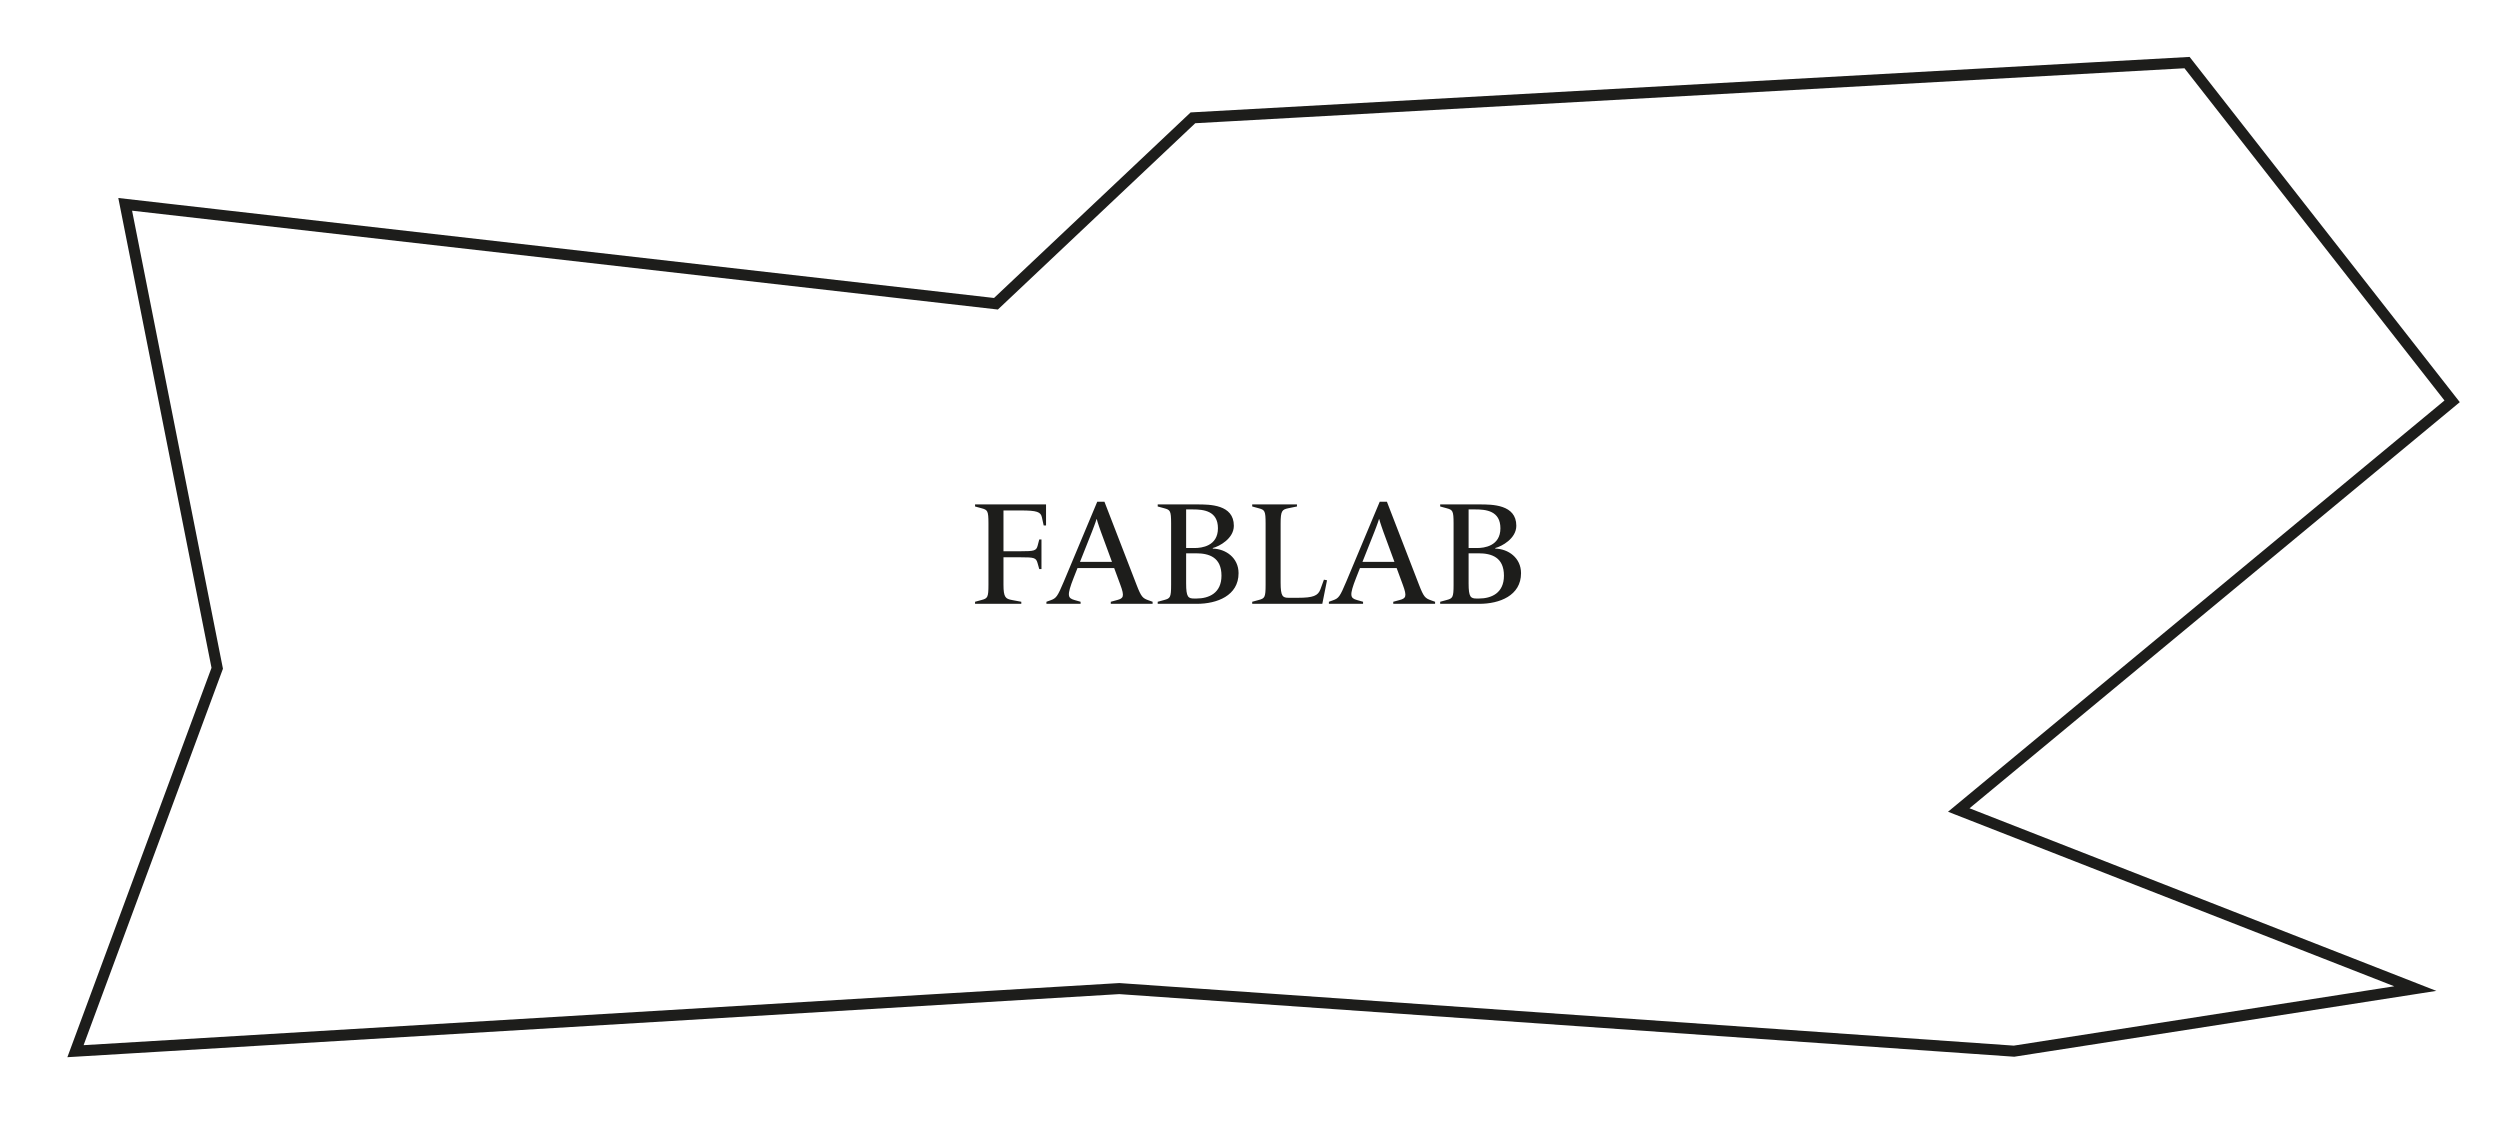 <?xml version="1.0" encoding="UTF-8"?>
<svg xmlns="http://www.w3.org/2000/svg" width="679" height="306" viewBox="0 0 679 306" fill="none">
  <rect width="679" height="306" fill="white"></rect>
  <path d="M264.824 164H277.384V163.44L274.824 162.96C273.144 162.64 272.544 162.28 272.544 158.84V151.36H277.184C280.864 151.36 281.384 151.48 281.784 152.88L282.264 154.56H282.864V146.52H282.264L281.824 148.2C281.464 149.6 280.864 149.72 277.184 149.72H272.544V138.64H277.224C281.704 138.64 282.664 139.04 282.984 140.52L283.464 142.72H284.104V137H264.824V137.56L266.584 138.04C268.224 138.48 268.464 138.72 268.464 142.16V158.84C268.464 162.28 268.224 162.52 266.584 162.96L264.824 163.44V164ZM284.209 164H293.489V163.44L291.809 162.96C290.009 162.44 289.689 161.8 291.609 156.92L292.649 154.28H302.609L304.289 158.84C305.489 162.04 305.089 162.52 303.449 162.96L301.689 163.44V164H313.049V163.44L311.929 163.04C310.369 162.48 309.969 162.16 308.689 158.84L299.969 136.28H298.009L288.929 157.96C287.209 162.04 286.889 162.48 285.329 163.04L284.209 163.44V164ZM293.329 152.6L296.569 144.44C296.569 144.44 297.689 141.56 297.809 141H297.889C298.009 141.64 299.009 144.44 299.009 144.44L302.009 152.6H293.329ZM314.433 164H325.073C330.513 164 336.393 161.8 336.393 155.68C336.393 151.48 332.913 149.08 329.393 149V148.84C331.153 148.4 335.113 146.28 335.113 142.8C335.113 137 328.553 137 325.153 137H314.433V137.56L316.193 138.04C317.833 138.48 318.073 138.72 318.073 142.16V158.84C318.073 162.28 317.833 162.52 316.193 162.96L314.433 163.44V164ZM324.353 162.56C322.713 162.56 322.153 162.2 322.153 158.44V150.28H324.873C328.393 150.28 331.753 151.36 331.753 156.36C331.753 161.08 328.353 162.56 324.953 162.56H324.353ZM322.153 148.84V138.36H323.993C326.833 138.36 330.793 138.72 330.793 143.48C330.793 148.36 326.273 148.84 324.553 148.84H322.153ZM340.097 164H359.137L360.417 157.6L359.577 157.44L358.617 160.08C357.977 161.8 356.657 162.36 352.537 162.36H350.017C348.377 162.36 347.817 162 347.817 158.24V142.16C347.817 138.72 348.217 138.4 349.897 138.04L352.257 137.56V137H340.097V137.56L341.857 138.04C343.497 138.48 343.737 138.72 343.737 142.16V158.84C343.737 162.28 343.497 162.52 341.857 162.96L340.097 163.44V164ZM360.928 164H370.208V163.44L368.528 162.96C366.728 162.44 366.408 161.8 368.328 156.92L369.368 154.28H379.328L381.008 158.84C382.208 162.04 381.808 162.52 380.168 162.96L378.408 163.44V164H389.768V163.44L388.648 163.04C387.088 162.48 386.688 162.16 385.408 158.84L376.688 136.28H374.728L365.648 157.96C363.928 162.04 363.608 162.48 362.048 163.04L360.928 163.44V164ZM370.048 152.6L373.288 144.44C373.288 144.44 374.408 141.56 374.528 141H374.608C374.728 141.64 375.728 144.44 375.728 144.44L378.728 152.6H370.048ZM391.152 164H401.792C407.232 164 413.112 161.8 413.112 155.68C413.112 151.48 409.632 149.08 406.112 149V148.84C407.872 148.4 411.832 146.28 411.832 142.8C411.832 137 405.272 137 401.872 137H391.152V137.56L392.912 138.04C394.552 138.48 394.792 138.72 394.792 142.16V158.84C394.792 162.28 394.552 162.52 392.912 162.96L391.152 163.44V164ZM401.072 162.56C399.432 162.56 398.872 162.2 398.872 158.44V150.28H401.592C405.112 150.28 408.472 151.36 408.472 156.36C408.472 161.08 405.072 162.56 401.672 162.56H401.072ZM398.872 148.84V138.36H400.712C403.552 138.36 407.512 138.72 407.512 143.48C407.512 148.36 402.992 148.84 401.272 148.84H398.872Z" fill="#1D1D1B"></path>
  <path d="M270.5 82.5L324 32L594 17L666 109L532 220L656 268.5L547 285.5L304 268.5L20.5 285.5L59 181.5L34 55.5L270.5 82.5Z" stroke="#1D1D1B" stroke-width="3"></path>
</svg>
